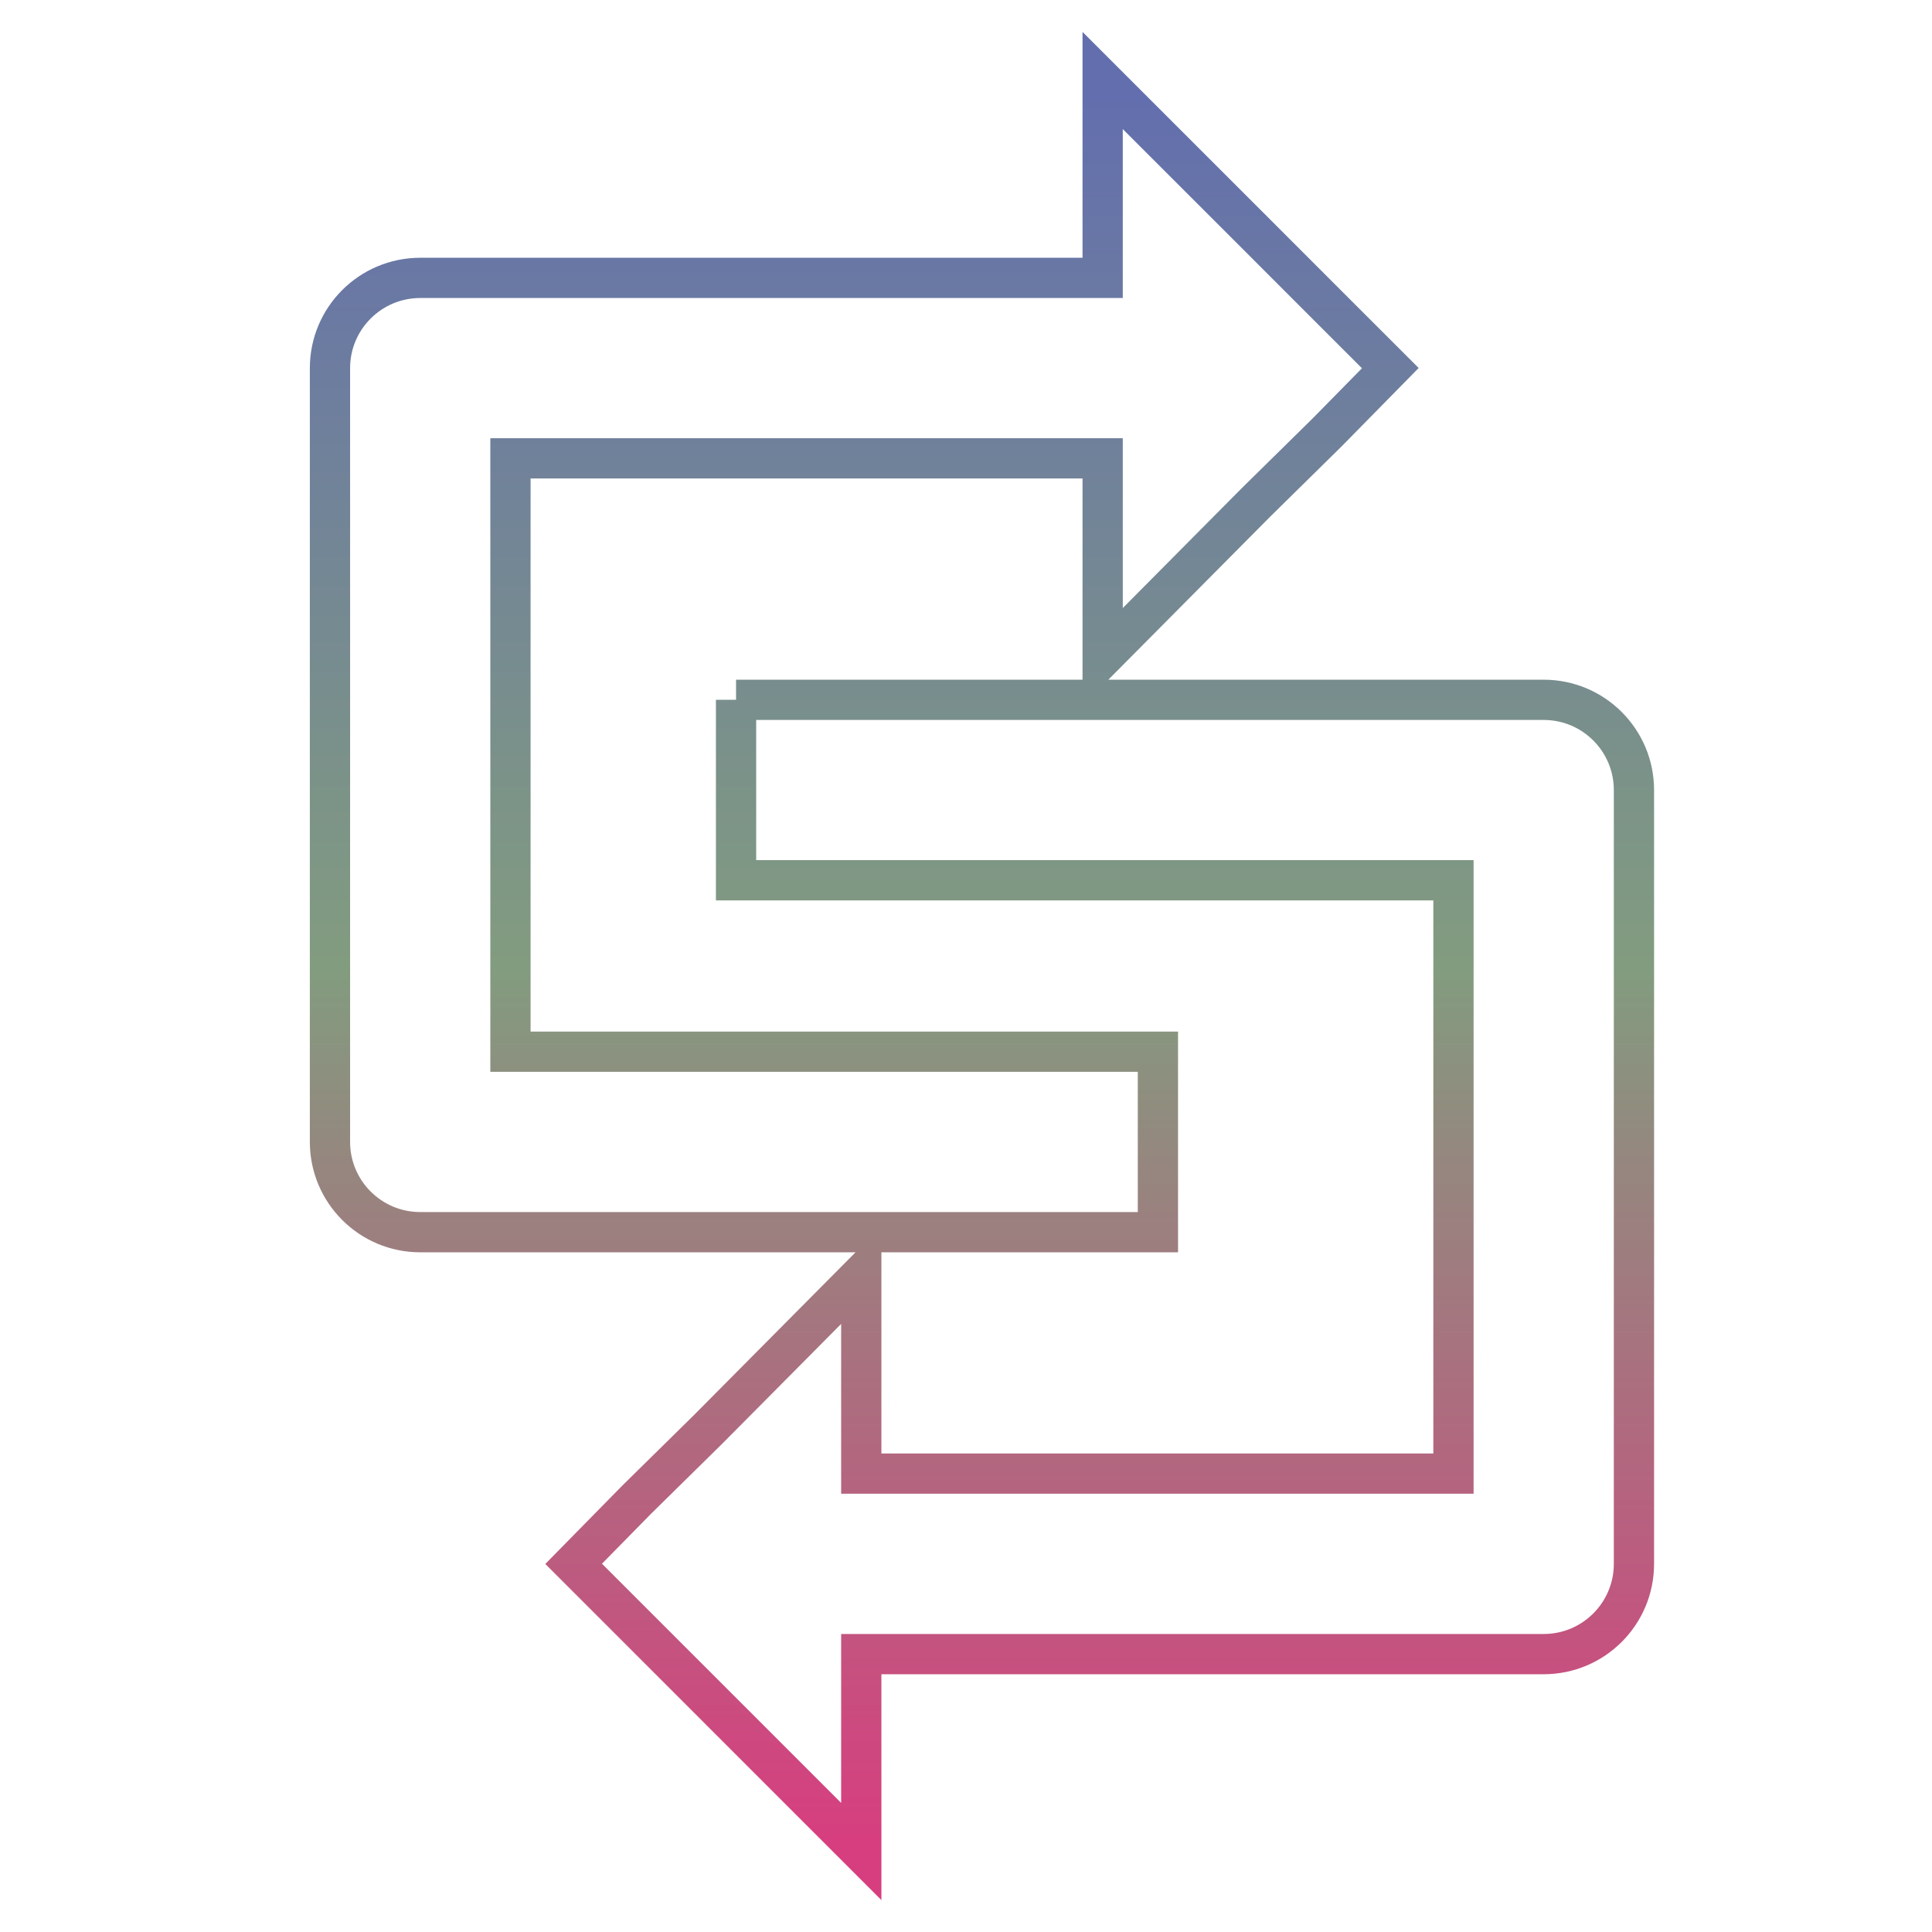 <svg xmlns="http://www.w3.org/2000/svg" xmlns:xlink="http://www.w3.org/1999/xlink" width="48" height="48">
  <defs id="acyl-settings">
    <linearGradient x1="0%" y1="0%" x2="0%" y2="100%" id="acyl-gradient">
      <stop offset="0%" style="stop-color:#636EAE;stop-opacity:1"/>
      <stop offset="50%" style="stop-color:#829C7F;stop-opacity:1"/>
      <stop offset="100%" style="stop-color:#D73E7F;stop-opacity:1"/>
    </linearGradient>
    <g id="acyl-filter">
  </g>
    <g id="acyl-drawing">
      <path d="m 27.395,2 0,4.904 -16.955,0 C 9.202,6.905 8.198,7.908 8.198,9.146 l 0,19.225 c 1.238e-4,1.238 1.004,2.242 2.242,2.242 l 15.694,0 2.634,0 0,-4.484 -2.634,0 -13.452,0 0,-14.741 14.713,0 0,4.932 3.811,-3.839 1.766,-1.738 L 34.542,9.146 32.972,7.577 31.207,5.811 27.395,2 z m -9.108,15.386 0,4.484 17.824,0 0,14.741 -14.713,0 0,-4.932 -3.811,3.839 -1.766,1.738 -1.569,1.597 1.569,1.569 1.766,1.766 L 21.398,46 l 0,-4.904 16.955,0 c 1.238,-1.23e-4 2.242,-1.004 2.242,-2.242 l 0,-19.225 c -1.24e-4,-1.238 -1.004,-2.242 -2.242,-2.242 l -20.066,0 z" id="path-main"/>
    </g>
  </defs>
  <g id="acyl-visual">
    <use id="visible1" transform="translate(24,24) scale(1.00) translate(-24,-24)" style="fill:rgb(0,0,0);fill-opacity:0.00;stroke:url(#acyl-gradient);stroke-width:1.00" xlink:href="#acyl-drawing"/>
  </g>
</svg>

